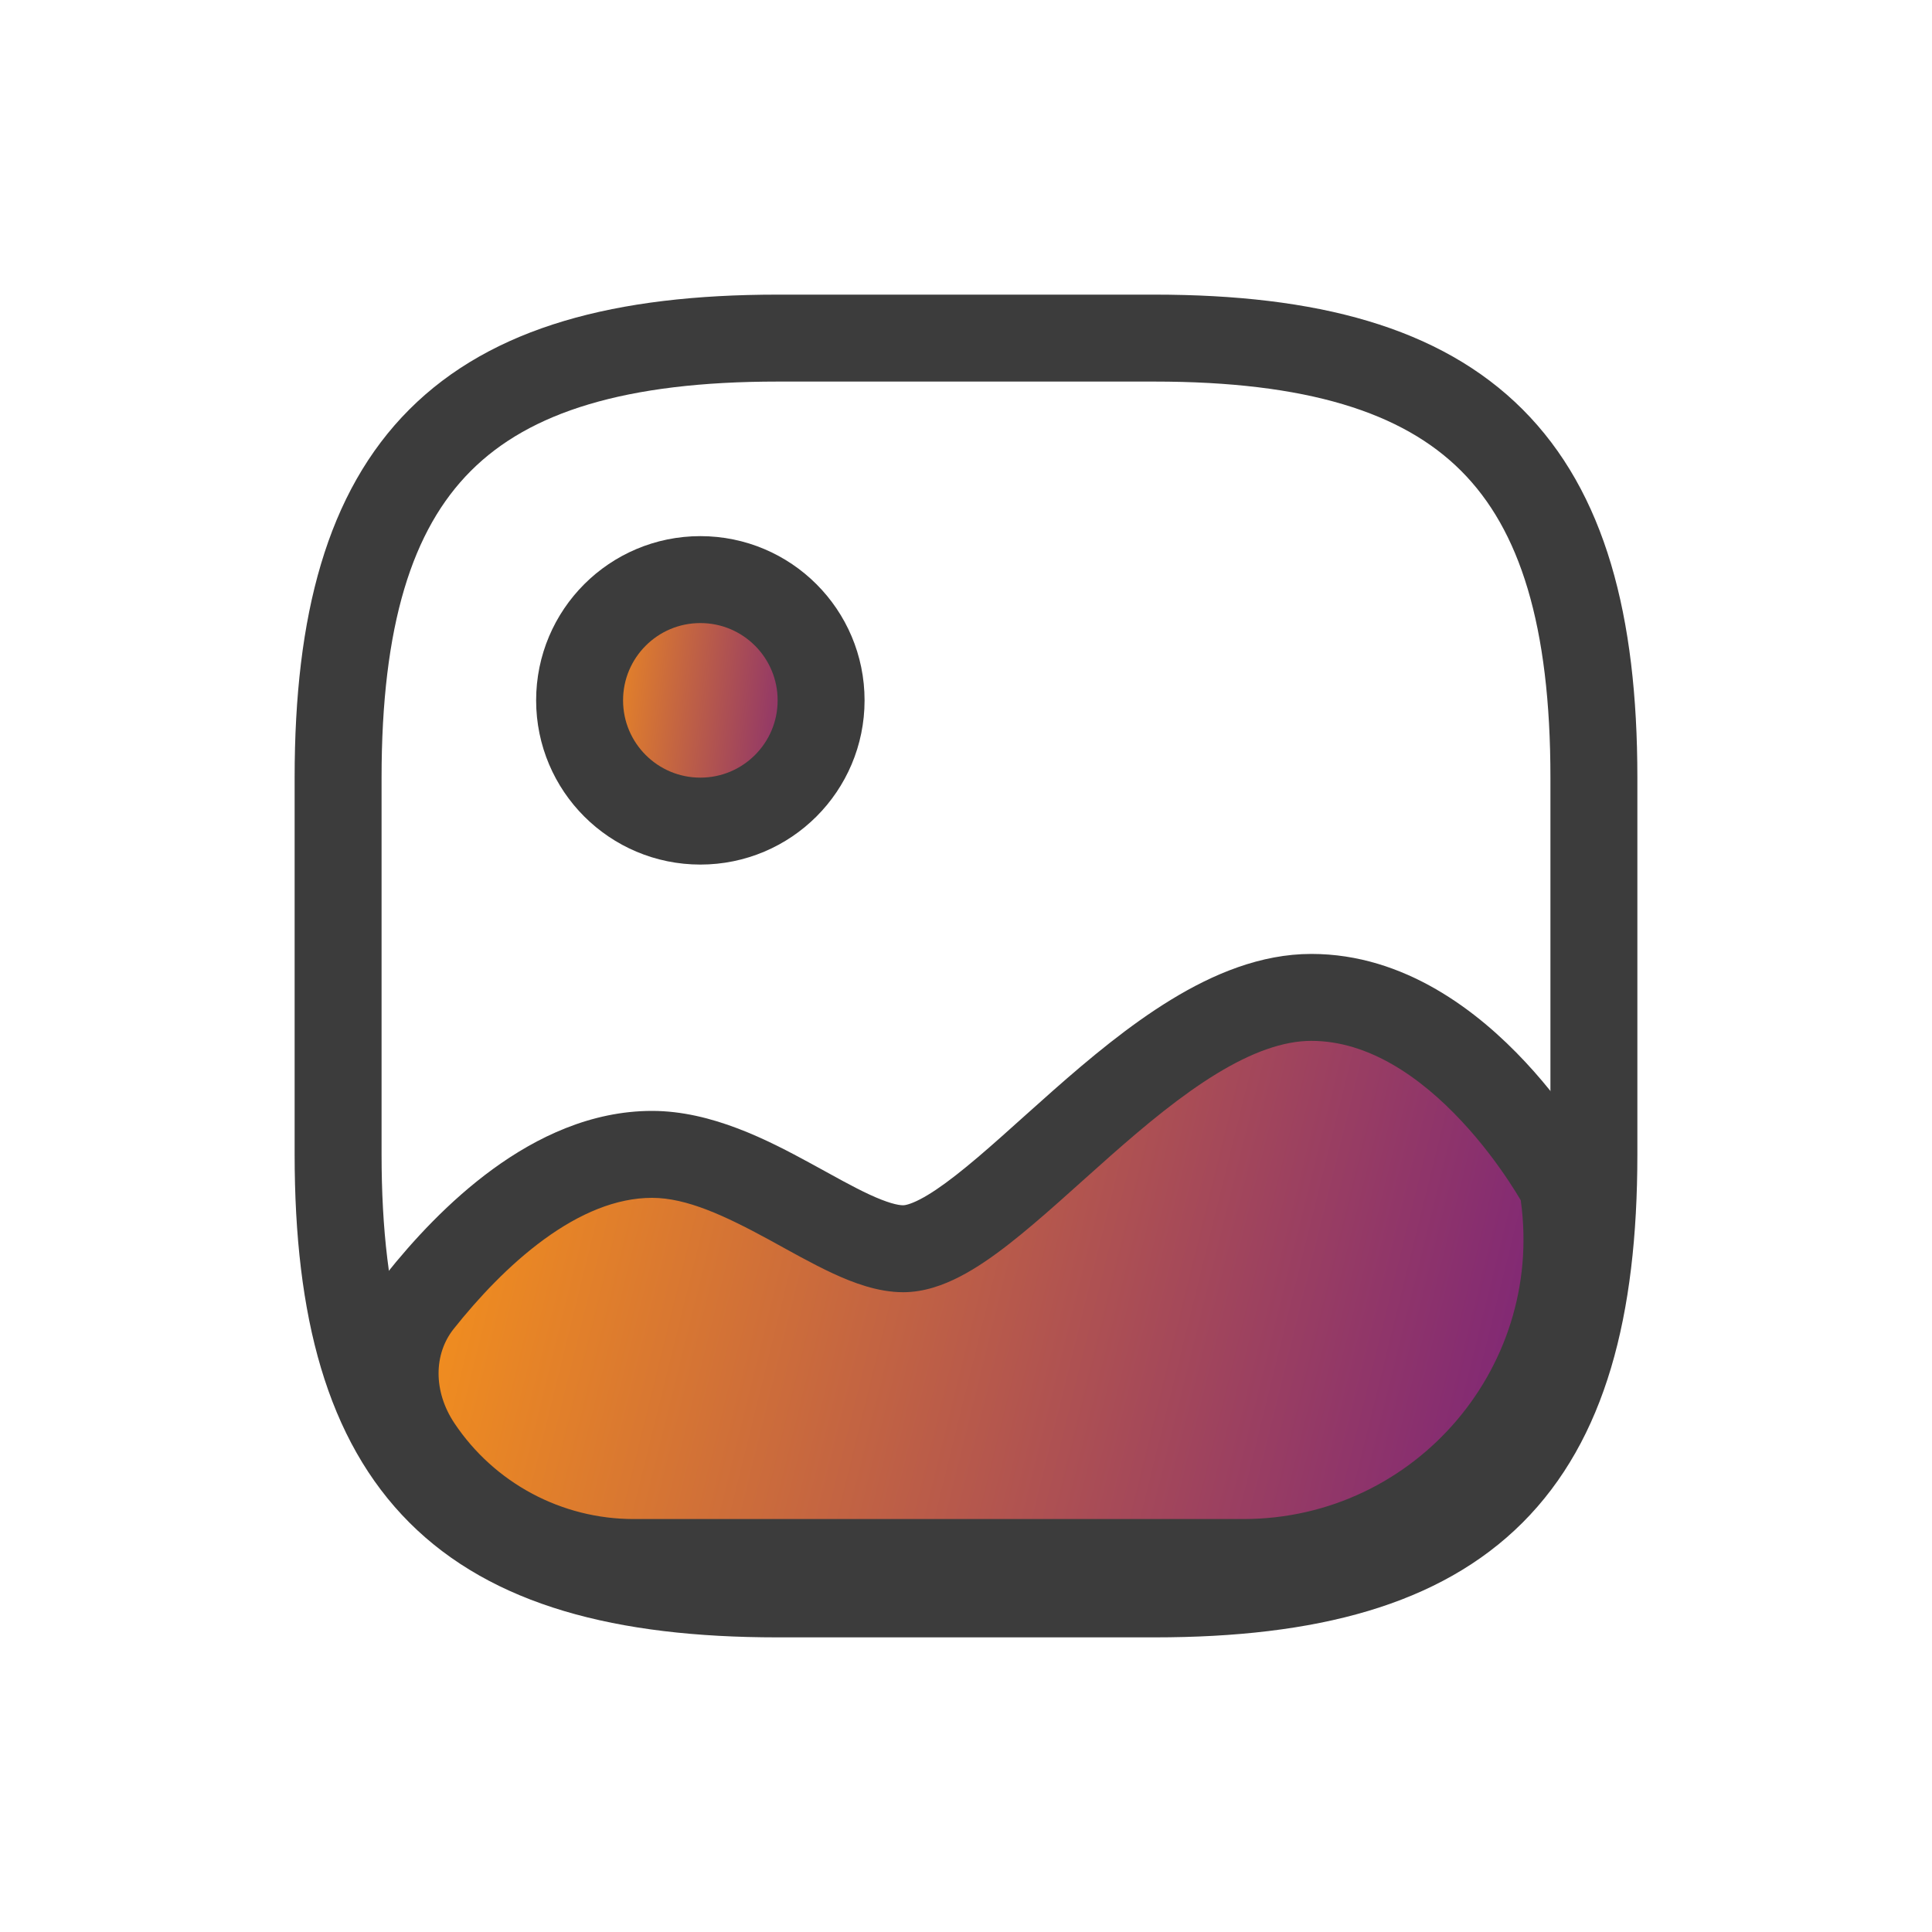 <svg width="40" height="40" viewBox="0 0 40 40" fill="none" xmlns="http://www.w3.org/2000/svg">
<g id="State=Active, Feature=NFT&#39;s, Theme=Lightmode">
<g id="Group 27529">
<path id="Vector" d="M16.1 33H23.9C30.4 33 33 30.4 33 23.9V16.1C33 9.6 30.4 7 23.9 7H16.1C9.6 7 7 9.6 7 16.1V23.9C7 30.4 9.6 33 16.1 33Z" stroke="#3C3C3C" stroke-width="1.8" stroke-linecap="round" stroke-linejoin="round"/>
<g id="Union">
<path d="M13.5 23.9C11.495 23.9 9.738 25.631 8.685 26.958C7.992 27.831 8.04 29.036 8.658 29.963C9.653 31.454 11.326 32.35 13.118 32.35H25.742C29.881 32.35 33.03 28.633 32.35 24.55C32.35 24.55 30.274 20.65 27.15 20.65C23.9 20.65 20.553 25.854 18.7 25.854C17.425 25.854 15.45 23.9 13.5 23.9Z" fill="url(#paint0_linear_15815_5851)"/>
<path d="M8.685 26.958L7.98 26.398H7.98L8.685 26.958ZM32.35 24.55L33.237 24.402C33.221 24.306 33.19 24.213 33.144 24.127L32.35 24.55ZM8.658 29.963L9.407 29.464L8.658 29.963ZM9.39 27.517C9.889 26.889 10.534 26.192 11.265 25.659C12.002 25.122 12.758 24.8 13.5 24.8V23C12.237 23 11.112 23.543 10.205 24.204C9.294 24.868 8.534 25.7 7.98 26.398L9.39 27.517ZM13.5 24.8C14.214 24.8 15.004 25.167 15.923 25.667C16.345 25.898 16.815 26.166 17.245 26.365C17.666 26.56 18.177 26.754 18.7 26.754V24.954C18.586 24.954 18.372 24.903 18.002 24.732C17.642 24.565 17.258 24.345 16.783 24.086C15.909 23.61 14.736 23 13.5 23V24.8ZM18.7 26.754C19.133 26.754 19.536 26.605 19.875 26.43C20.221 26.251 20.566 26.01 20.898 25.75C21.552 25.24 22.291 24.549 22.996 23.927C23.728 23.281 24.459 22.676 25.188 22.231C25.921 21.784 26.572 21.55 27.15 21.55V19.75C26.102 19.75 25.116 20.166 24.25 20.695C23.379 21.226 22.549 21.921 21.805 22.577C21.036 23.256 20.388 23.865 19.791 24.331C19.499 24.559 19.253 24.725 19.048 24.831C18.837 24.94 18.73 24.954 18.7 24.954V26.754ZM27.15 21.55C28.334 21.55 29.41 22.299 30.263 23.214C30.676 23.656 31.003 24.102 31.227 24.439C31.339 24.607 31.424 24.745 31.479 24.839C31.507 24.886 31.527 24.922 31.54 24.945C31.546 24.957 31.551 24.965 31.553 24.97C31.555 24.972 31.555 24.973 31.556 24.974C31.556 24.974 31.556 24.974 31.556 24.974C31.556 24.974 31.556 24.974 31.556 24.974C31.556 24.974 31.555 24.973 31.555 24.973C31.555 24.973 31.555 24.973 32.35 24.55C33.144 24.127 33.144 24.127 33.144 24.127C33.144 24.126 33.144 24.126 33.144 24.126C33.143 24.125 33.143 24.125 33.143 24.124C33.142 24.123 33.141 24.122 33.141 24.12C33.139 24.117 33.136 24.113 33.134 24.108C33.128 24.098 33.121 24.084 33.111 24.067C33.092 24.033 33.065 23.985 33.03 23.925C32.959 23.806 32.858 23.64 32.726 23.442C32.463 23.047 32.076 22.518 31.579 21.986C30.613 20.951 29.09 19.75 27.15 19.75V21.55ZM25.742 31.45H13.118V33.25H25.742V31.45ZM13.118 31.45C11.627 31.45 10.235 30.705 9.407 29.464L7.91 30.462C9.071 32.204 11.025 33.25 13.118 33.25V31.45ZM31.462 24.698C32.051 28.232 29.325 31.45 25.742 31.45V33.25C30.438 33.25 34.009 29.034 33.237 24.402L31.462 24.698ZM7.98 26.398C7.003 27.63 7.114 29.269 7.91 30.462L9.407 29.464C8.966 28.802 8.982 28.032 9.39 27.517L7.98 26.398Z" fill="#3C3C3C"/>
</g>
<path id="Vector_2" d="M14.5 17C15.881 17 17 15.881 17 14.5C17 13.119 15.881 12 14.5 12C13.119 12 12 13.119 12 14.5C12 15.881 13.119 17 14.5 17Z" fill="url(#paint1_linear_15815_5851)" stroke="#3C3C3C" stroke-width="1.8" stroke-linecap="round" stroke-linejoin="round"/>
</g>
</g>
<defs>
<linearGradient id="paint0_linear_15815_5851" x1="8.18" y1="25.33" x2="32.07" y2="31.226" gradientUnits="userSpaceOnUse">
<stop stop-color="#F7931A"/>
<stop offset="1" stop-color="#7A227A"/>
</linearGradient>
<linearGradient id="paint1_linear_15815_5851" x1="12" y1="14" x2="17.15" y2="14.613" gradientUnits="userSpaceOnUse">
<stop stop-color="#F7931A"/>
<stop offset="1" stop-color="#7A227A"/>
</linearGradient>
</defs>
</svg>

